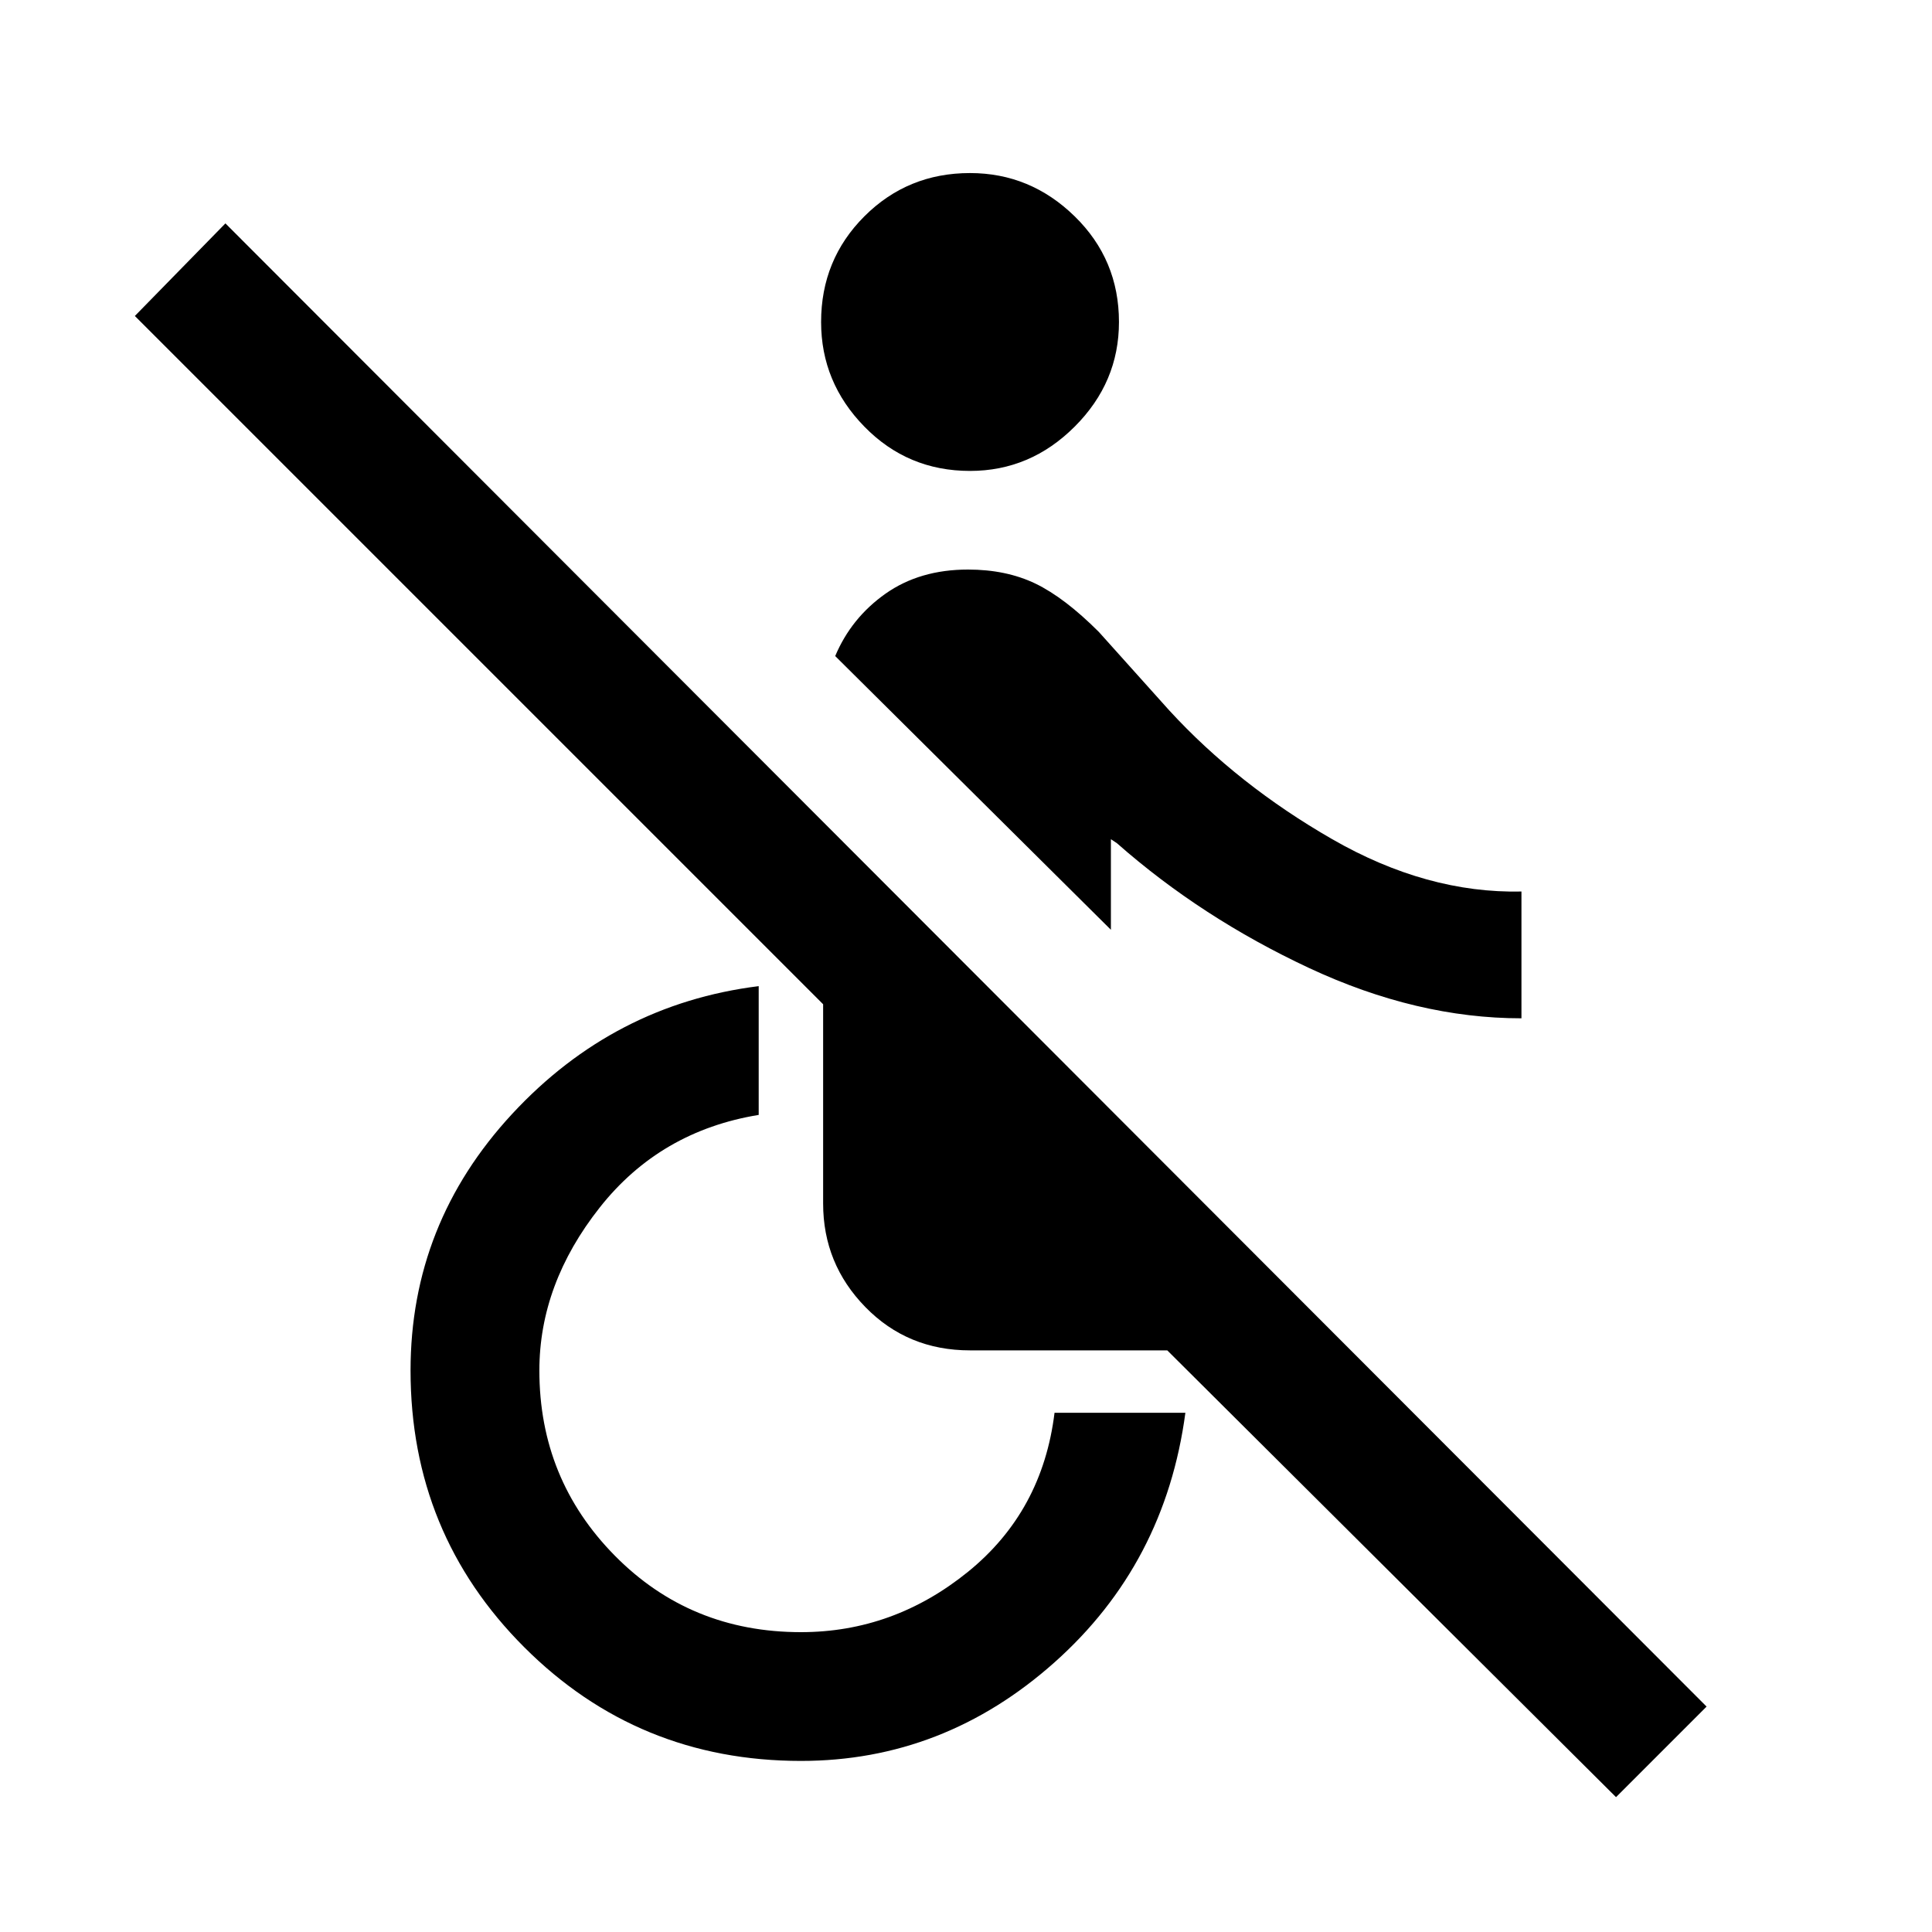 <svg xmlns="http://www.w3.org/2000/svg" height="40" width="40"><path d="M31.5 21.083Q29.333 21.083 27.104 20.042Q24.875 19 23.125 17.458L23 17.375V19.25L17.292 13.583Q17.625 12.792 18.333 12.292Q19.042 11.792 20.042 11.792Q20.833 11.792 21.438 12.083Q22.042 12.375 22.75 13.083L24.208 14.708Q25.625 16.25 27.583 17.375Q29.542 18.5 31.5 18.458ZM20.083 9.75Q18.792 9.75 17.896 8.833Q17 7.917 17 6.667Q17 5.375 17.896 4.479Q18.792 3.583 20.083 3.583Q21.333 3.583 22.25 4.479Q23.167 5.375 23.167 6.667Q23.167 7.917 22.25 8.833Q21.333 9.75 20.083 9.75ZM33.458 37.208 24.167 27.958H20.083Q18.792 27.958 17.917 27.062Q17.042 26.167 17.042 24.917V20.792L2.792 6.542L4.667 4.625L35.333 35.333ZM16.583 36.458Q13.208 36.458 10.854 34.104Q8.5 31.75 8.5 28.375Q8.5 25.333 10.604 23.062Q12.708 20.792 15.708 20.417V23.083Q13.667 23.417 12.417 25Q11.167 26.583 11.167 28.375Q11.167 30.625 12.729 32.208Q14.292 33.792 16.583 33.792Q18.5 33.792 20.042 32.542Q21.583 31.292 21.833 29.25H24.542Q24.125 32.375 21.833 34.417Q19.542 36.458 16.583 36.458Z"/></svg>